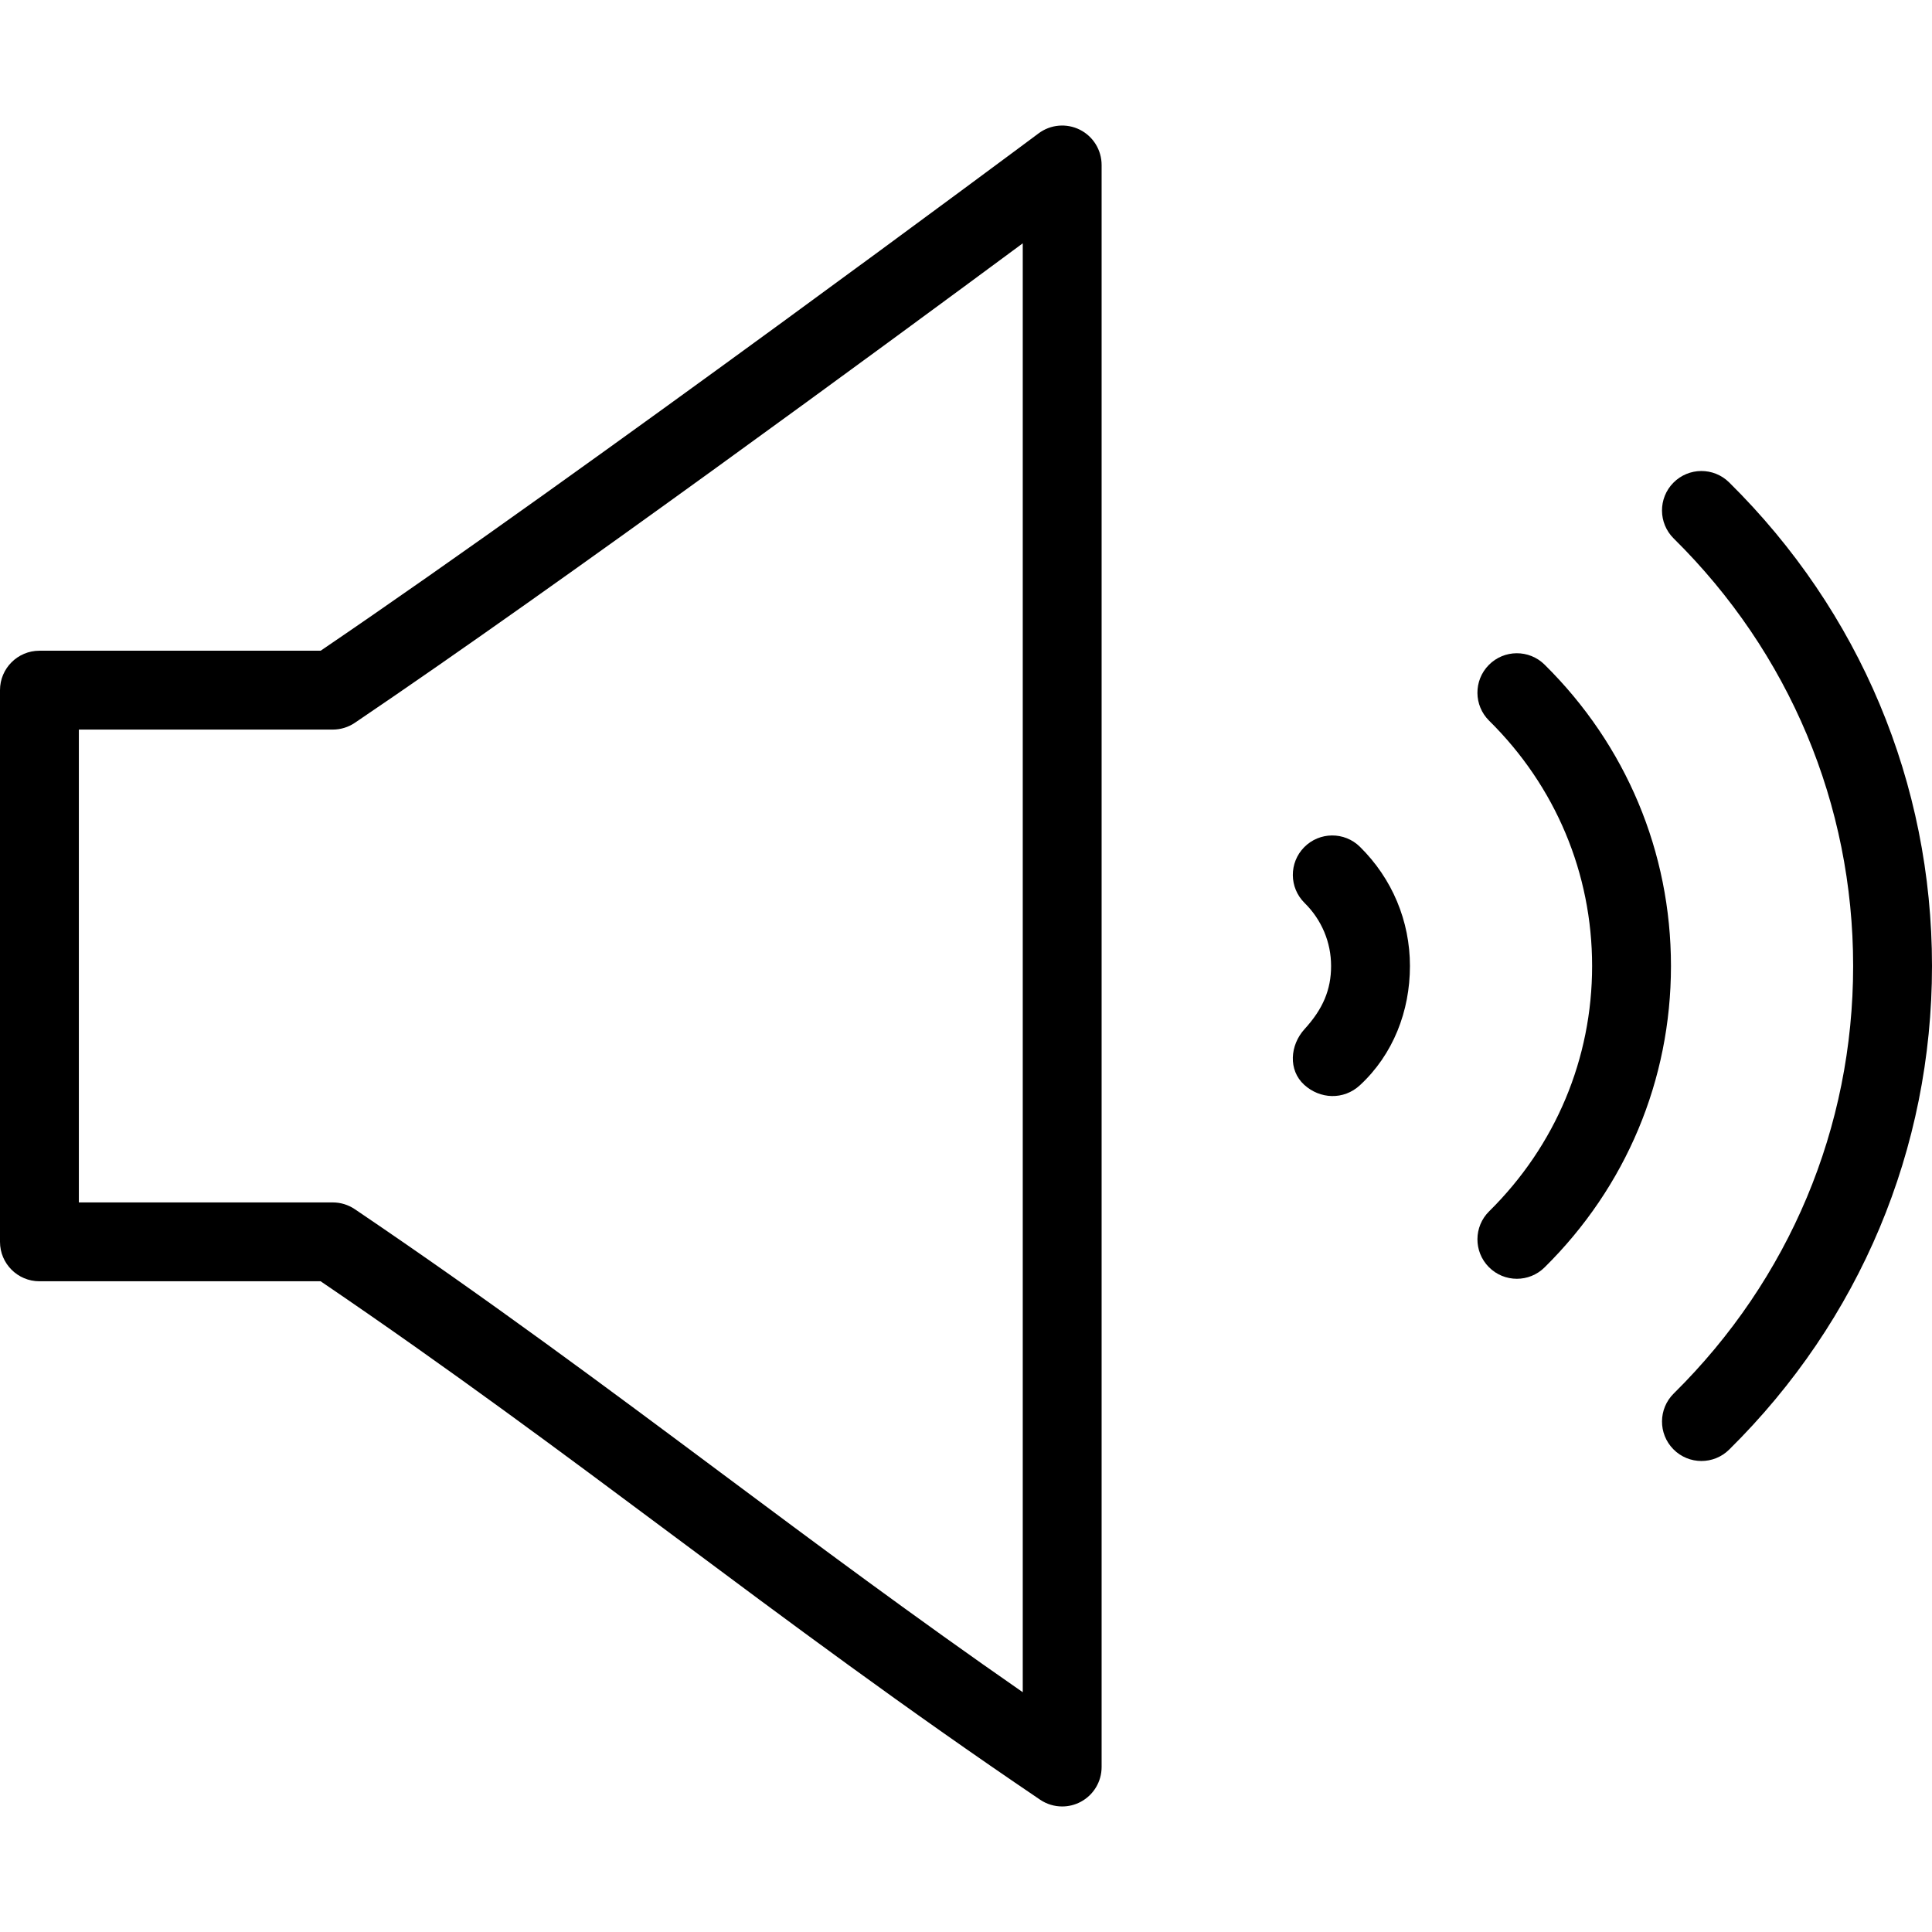 <?xml version="1.0" encoding="iso-8859-1"?>
<!-- Generator: Adobe Illustrator 18.0.0, SVG Export Plug-In . SVG Version: 6.00 Build 0)  -->
<!DOCTYPE svg PUBLIC "-//W3C//DTD SVG 1.1//EN" "http://www.w3.org/Graphics/SVG/1.1/DTD/svg11.dtd">
<svg version="1.1" id="Capa_1" xmlns="http://www.w3.org/2000/svg" xmlns:xlink="http://www.w3.org/1999/xlink" x="0px" y="0px"
	 viewBox="0 0 490 490" style="enable-background:new 0 0 490 490;" xml:space="preserve">
<g>
	<g>
		<path d="M269.395,458.16c-1.962,0-3.917-0.576-5.602-1.716c-34.288-23.179-64.087-45.397-92.905-66.883
			c-27.906-20.807-56.737-42.303-89.57-64.6H10c-5.523,0-10-4.478-10-10V175.038c0-5.522,4.477-10,10-10h71.322
			c67.547-45.861,180.942-130.357,182.094-131.216c3.033-2.262,7.082-2.616,10.462-0.922c3.381,1.697,5.516,5.156,5.516,8.938
			V448.16c0,3.699-2.042,7.097-5.31,8.832C272.612,457.774,271.001,458.16,269.395,458.16z M20,304.962h64.387
			c1.996,0,3.947,0.598,5.601,1.716c34.269,23.168,64.052,45.374,92.855,66.85c24.157,18.012,49.012,36.543,76.551,55.659V61.711
			C224.952,87.197,142.608,147.75,89.991,183.323c-1.653,1.118-3.604,1.716-5.601,1.716H20V304.962z"/>
	</g>
	<g>
		<g>
			<path d="M330.78,275.134c-4.097-3.728-3.628-10.063,0.095-14.142c4.642-5.086,6.719-9.953,6.719-15.989
				c0-6.035-2.388-11.715-6.723-15.992c-3.932-3.879-3.974-10.21-0.095-14.142c3.878-3.931,10.211-3.974,14.142-0.095
				c8.174,8.064,12.676,18.8,12.676,30.229s-4.245,22.429-12.672,30.226C340.767,279.074,334.765,278.759,330.78,275.134z"/>
		</g>
		<g>
			<path d="M384.711,324.328c-2.58,0-5.159-0.992-7.116-2.974c-3.88-3.931-3.84-10.262,0.091-14.143
				c16.837-16.624,26.109-38.717,26.109-62.209c0-23.494-9.273-45.586-26.111-62.207c-3.931-3.88-3.972-10.212-0.092-14.143
				c3.882-3.931,10.211-3.971,14.143-0.092c20.675,20.409,32.06,47.557,32.06,76.441c0,28.883-11.385,56.03-32.058,76.441
				C389.788,323.368,387.249,324.328,384.711,324.328z"/>
		</g>
		<g>
			<path d="M431.523,370.542c-2.58,0-5.16-0.993-7.116-2.975c-3.88-3.93-3.84-10.262,0.091-14.142
				C453.84,324.456,470,285.951,470,245.003c0-40.947-16.16-79.454-45.505-108.427c-3.93-3.881-3.97-10.212-0.09-14.143
				c3.88-3.93,10.212-3.97,14.142-0.09C471.727,155.104,490,198.665,490,245.003c0,46.339-18.273,89.898-51.451,122.655
				C436.601,369.582,434.061,370.542,431.523,370.542z"/>
		</g>
	</g>
</g>
<g>
</g>
<g>
</g>
<g>
</g>
<g>
</g>
<g>
</g>
<g>
</g>
<g>
</g>
<g>
</g>
<g>
</g>
<g>
</g>
<g>
</g>
<g>
</g>
<g>
</g>
<g>
</g>
<g>
</g>
</svg>
